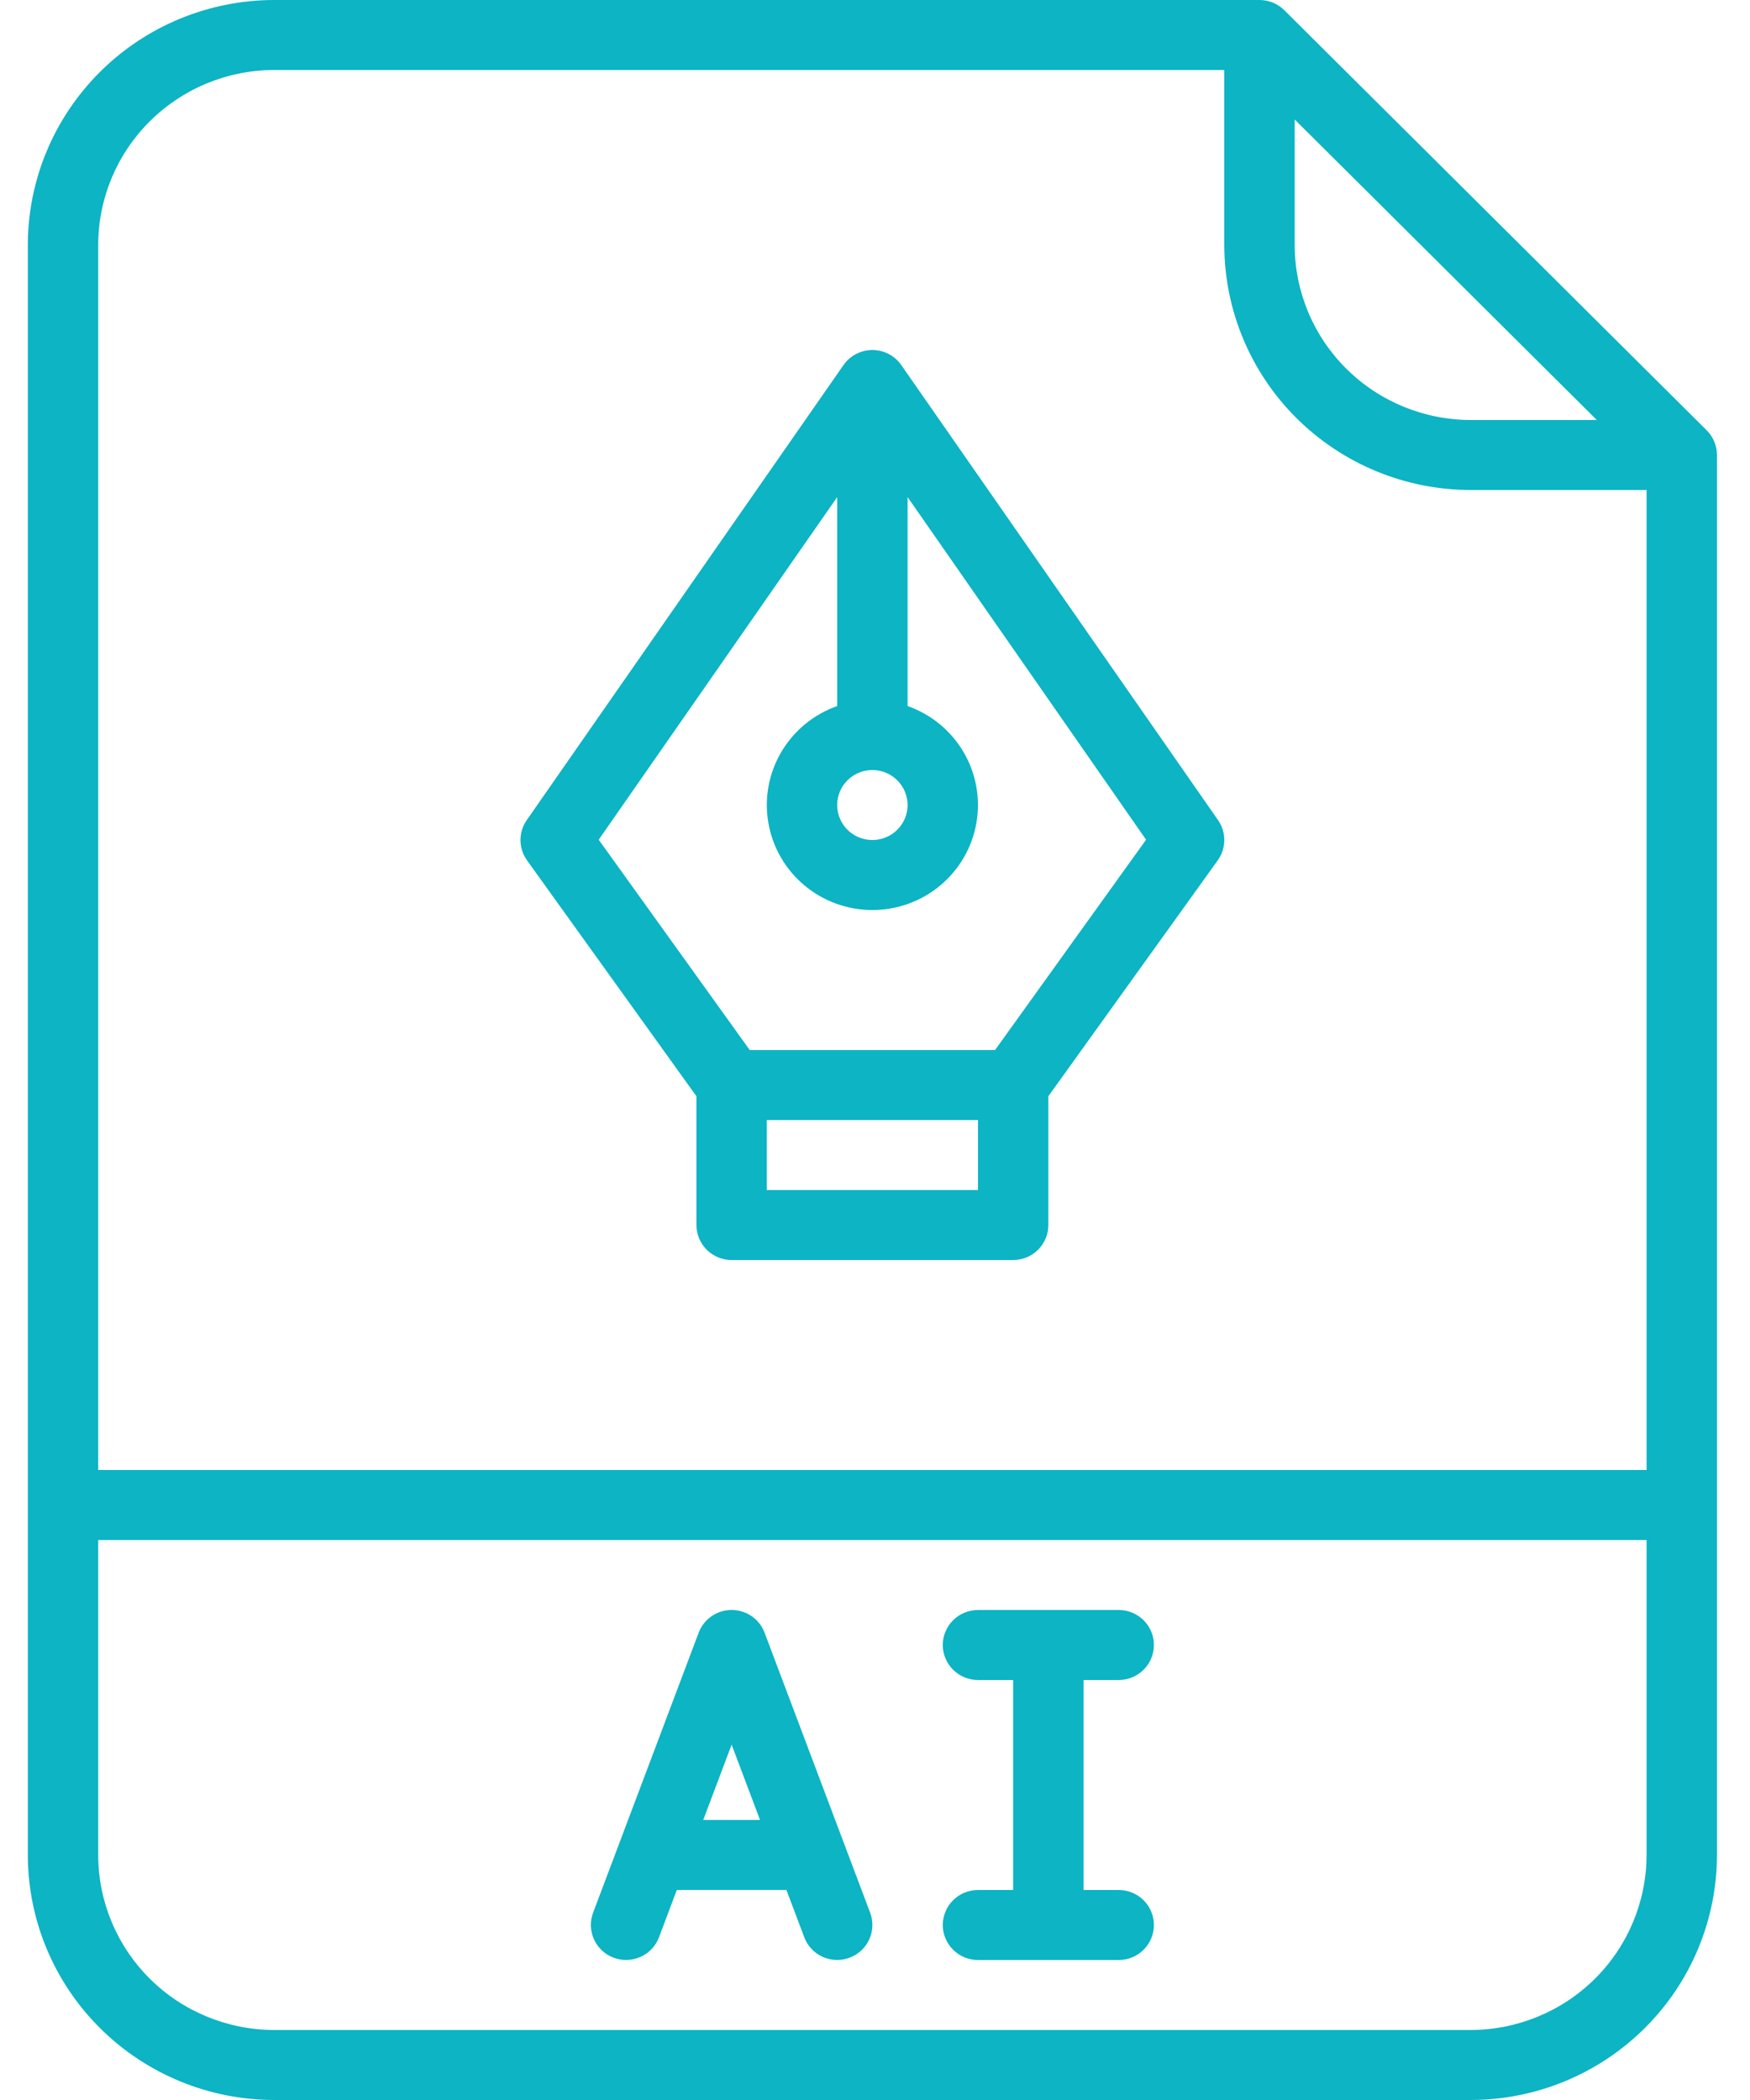 <svg width="50" height="60" viewBox="0 0 50 60" fill="none" xmlns="http://www.w3.org/2000/svg"><title id="svgTitle">Generative AI Design Assistance</title><path d="M36.696 0.293C36.603 0.2 36.492 0.126 36.37 0.076C36.248 0.026 36.117 -4.78443e-06 35.985 6.63907e-10H7.833C5.967 0.002 4.178 0.74 2.859 2.053C1.539 3.365 0.797 5.144 0.795 7V53C0.797 54.856 1.539 56.635 2.859 57.947C4.178 59.26 5.967 59.998 7.833 60H42.018C43.884 59.998 45.673 59.26 46.992 57.947C48.312 56.635 49.054 54.856 49.056 53V13C49.056 12.869 49.03 12.739 48.979 12.617C48.929 12.496 48.855 12.386 48.761 12.293L36.696 0.293ZM36.991 3.414L45.623 12H42.018C40.685 11.998 39.407 11.471 38.465 10.534C37.522 9.597 36.992 8.326 36.991 7V3.414ZM7.833 2H34.98V7C34.982 8.856 35.724 10.635 37.043 11.947C38.363 13.26 40.152 13.998 42.018 14H47.045V42H2.806V7C2.807 5.674 3.337 4.403 4.28 3.466C5.222 2.529 6.5 2.001 7.833 2ZM42.018 58H7.833C6.5 57.998 5.222 57.471 4.28 56.534C3.337 55.596 2.807 54.326 2.806 53V44H47.045V53C47.043 54.326 46.513 55.596 45.571 56.534C44.628 57.471 43.351 57.998 42.018 58Z" fill="#0CB4C4"></path><path d="M21.845 46.648C21.773 46.457 21.645 46.293 21.476 46.177C21.308 46.061 21.108 45.999 20.904 45.999C20.699 45.999 20.499 46.061 20.331 46.177C20.163 46.293 20.034 46.457 19.962 46.648L16.946 54.648C16.852 54.896 16.862 55.172 16.972 55.413C17.082 55.654 17.285 55.842 17.534 55.935C17.784 56.029 18.061 56.019 18.303 55.91C18.546 55.8 18.735 55.599 18.829 55.35L19.338 53.999H22.469L22.979 55.35C23.072 55.599 23.261 55.8 23.504 55.91C23.747 56.019 24.023 56.029 24.273 55.935C24.523 55.842 24.725 55.654 24.835 55.413C24.946 55.172 24.955 54.896 24.861 54.648L21.845 46.648ZM20.092 51.999L20.904 49.847L21.715 51.999H20.092Z" fill="#0CB4C4"></path><path d="M31.964 48C32.23 48 32.486 47.895 32.675 47.707C32.863 47.52 32.969 47.265 32.969 47C32.969 46.735 32.863 46.48 32.675 46.293C32.486 46.105 32.23 46 31.964 46H27.942C27.675 46 27.42 46.105 27.231 46.293C27.043 46.48 26.936 46.735 26.936 47C26.936 47.265 27.043 47.52 27.231 47.707C27.42 47.895 27.675 48 27.942 48H28.947V54H27.942C27.675 54 27.42 54.105 27.231 54.293C27.043 54.48 26.936 54.735 26.936 55C26.936 55.265 27.043 55.52 27.231 55.707C27.42 55.895 27.675 56 27.942 56H31.964C32.23 56 32.486 55.895 32.675 55.707C32.863 55.52 32.969 55.265 32.969 55C32.969 54.735 32.863 54.48 32.675 54.293C32.486 54.105 32.23 54 31.964 54H30.958V48H31.964Z" fill="#0CB4C4"></path><path d="M19.898 31.321V35.001C19.898 35.266 20.004 35.52 20.193 35.708C20.381 35.895 20.637 36.001 20.904 36.001H28.947C29.214 36.001 29.47 35.895 29.658 35.708C29.847 35.52 29.953 35.266 29.953 35.001V31.321L34.792 24.582C34.913 24.414 34.978 24.214 34.98 24.008C34.981 23.802 34.919 23.601 34.801 23.432L25.752 10.432C25.66 10.299 25.536 10.19 25.392 10.115C25.248 10.04 25.088 10.001 24.925 10.001C24.763 10.001 24.603 10.04 24.459 10.115C24.315 10.19 24.191 10.299 24.099 10.432L15.05 23.432C14.932 23.601 14.87 23.802 14.871 24.008C14.873 24.214 14.938 24.414 15.058 24.582L19.898 31.321ZM21.909 34.001V32.001H27.942V34.001H21.909ZM25.931 23.001C25.931 23.198 25.872 23.392 25.761 23.556C25.651 23.721 25.494 23.849 25.31 23.924C25.126 24 24.924 24.02 24.729 23.981C24.534 23.943 24.355 23.848 24.214 23.708C24.074 23.568 23.978 23.39 23.939 23.196C23.9 23.002 23.92 22.801 23.996 22.618C24.073 22.435 24.201 22.279 24.367 22.169C24.532 22.059 24.727 22.001 24.925 22.001C25.192 22.001 25.448 22.106 25.636 22.294C25.824 22.481 25.93 22.735 25.931 23.001ZM23.92 14.202V20.173C23.249 20.409 22.684 20.873 22.324 21.483C21.964 22.093 21.832 22.811 21.953 23.508C22.073 24.206 22.437 24.839 22.981 25.295C23.525 25.751 24.214 26.001 24.925 26.001C25.637 26.001 26.326 25.751 26.869 25.295C27.413 24.839 27.778 24.206 27.898 23.508C28.018 22.811 27.887 22.093 27.527 21.483C27.167 20.873 26.602 20.409 25.931 20.173V14.202L32.745 23.992L28.43 30.001H21.421L17.106 23.992L23.92 14.202Z" fill="#0CB4C4"></path></svg>